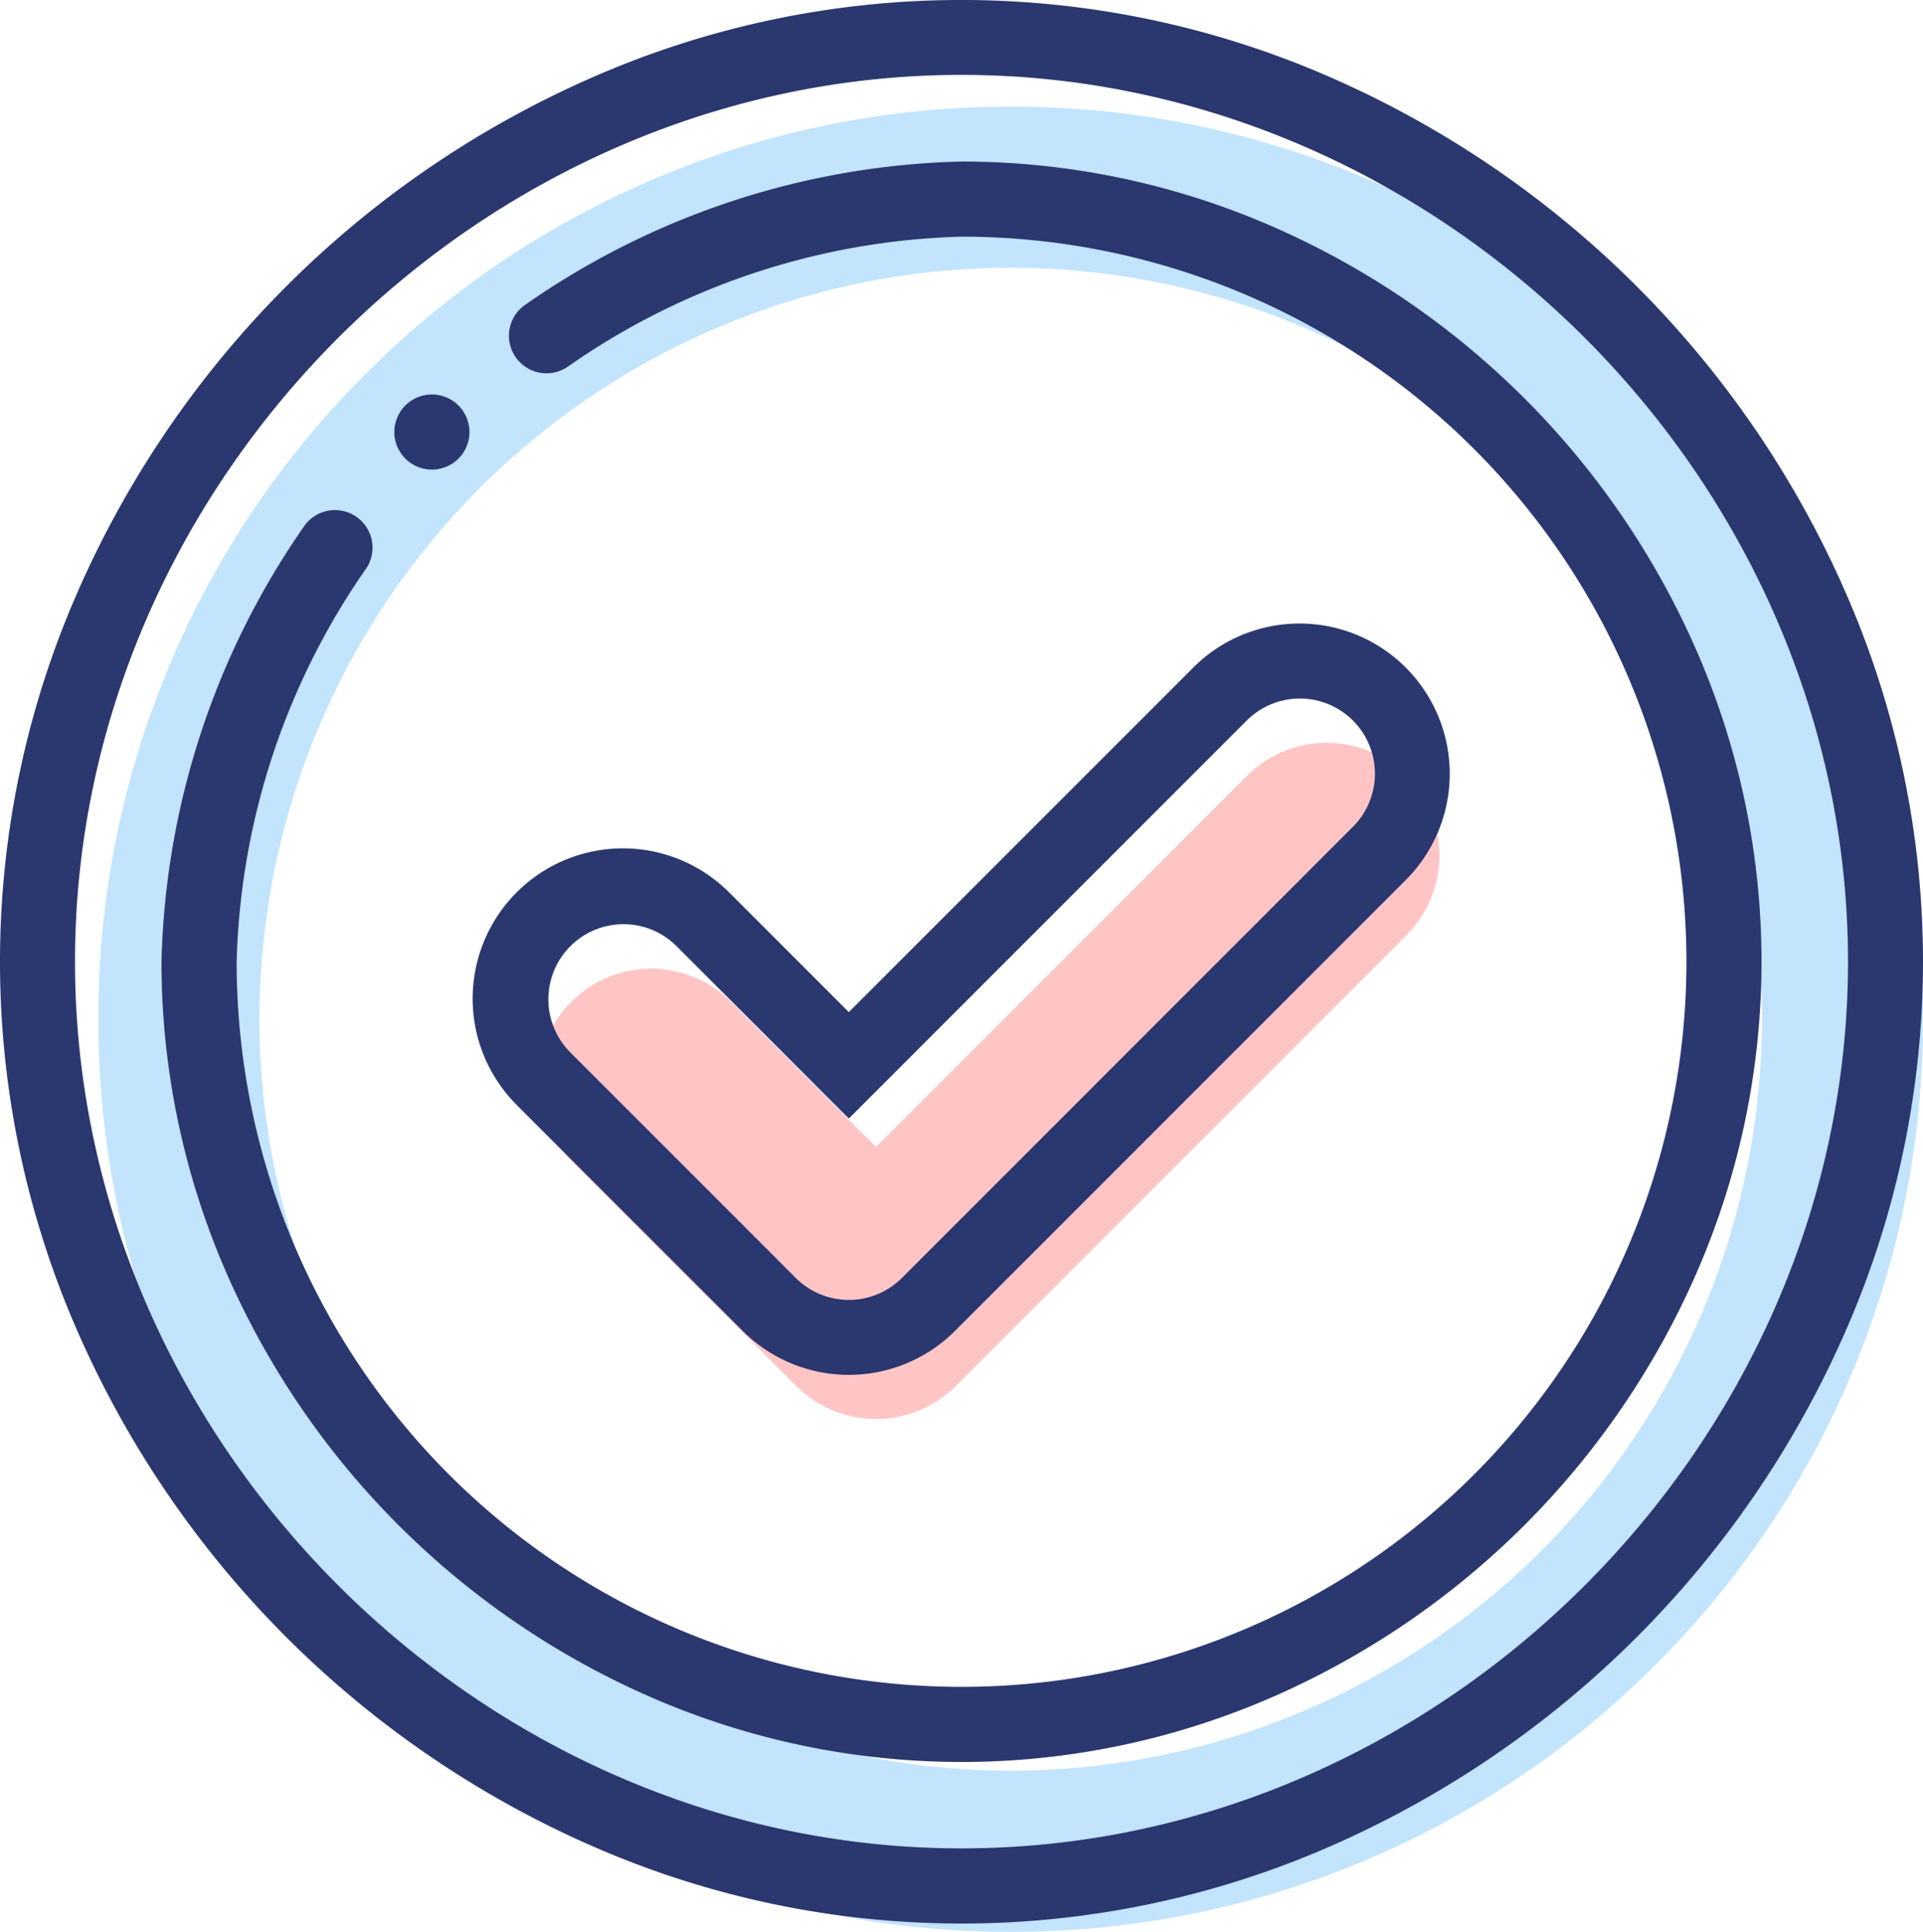 <svg xmlns="http://www.w3.org/2000/svg" width="70.716" height="71.019" viewBox="0 0 70.716 71.019"><g transform="translate(0 0)"><path d="M-768.285-4080.433a33.336,33.336,0,0,1-13.059-2.636,33.431,33.431,0,0,1-10.664-7.19,33.439,33.439,0,0,1-7.19-10.664,33.336,33.336,0,0,1-2.636-13.059,33.335,33.335,0,0,1,2.636-13.059,33.436,33.436,0,0,1,7.19-10.664,33.429,33.429,0,0,1,10.664-7.189,33.336,33.336,0,0,1,13.059-2.637,33.337,33.337,0,0,1,13.059,2.637,33.431,33.431,0,0,1,10.664,7.189,33.438,33.438,0,0,1,7.19,10.664,33.335,33.335,0,0,1,2.636,13.059,33.339,33.339,0,0,1-2.636,13.059,33.441,33.441,0,0,1-7.19,10.664,33.432,33.432,0,0,1-10.664,7.19A33.337,33.337,0,0,1-768.285-4080.433Zm0-61.177a27.659,27.659,0,0,0-27.628,27.628,27.659,27.659,0,0,0,27.628,27.628,27.659,27.659,0,0,0,27.628-27.628A27.659,27.659,0,0,0-768.285-4141.61Z" transform="translate(805.452 4151.452)" fill="#c2e4fd"/><path d="M167.934,177.214a4.142,4.142,0,0,1,0,5.859L151.36,199.647a4.142,4.142,0,0,1-5.859,0l-8.287-8.287a4.143,4.143,0,0,1,5.859-5.859l5.357,5.357,13.644-13.644a4.142,4.142,0,0,1,5.859,0Zm0,0" transform="translate(-116.216 -148.692)" fill="#ffc5c5"/><path d="M67.867,21.775A36.749,36.749,0,0,0,48.94,2.848a33.8,33.8,0,0,0-27.165,0A36.749,36.749,0,0,0,2.849,21.775a33.8,33.8,0,0,0,0,27.165A36.749,36.749,0,0,0,21.776,67.867a33.8,33.8,0,0,0,27.165,0A36.749,36.749,0,0,0,67.867,48.94a33.8,33.8,0,0,0,0-27.165ZM35.358,67.953c-17.669,0-32.6-14.927-32.6-32.6s14.927-32.6,32.6-32.6,32.6,14.927,32.6,32.6S53.027,67.953,35.358,67.953Zm0,0" transform="translate(0 0)" fill="#2b376f"/><path d="M99.487,61.067A30.215,30.215,0,0,0,83.772,45.352,28.552,28.552,0,0,0,72.419,43a29.193,29.193,0,0,0-16.014,5.246,1.381,1.381,0,1,0,1.529,2.3,26.453,26.453,0,0,1,14.485-4.784A26.657,26.657,0,1,1,45.763,72.419a26.469,26.469,0,0,1,4.783-14.486,1.381,1.381,0,0,0-2.3-1.528A29.2,29.2,0,0,0,43,72.419a28.56,28.56,0,0,0,2.351,11.353A30.215,30.215,0,0,0,61.067,99.486a28.58,28.58,0,0,0,22.705,0A30.215,30.215,0,0,0,99.487,83.772a28.58,28.58,0,0,0,0-22.705Zm0,0" transform="translate(-37.061 -37.061)" fill="#2b376f"/><path d="M127.619,183.718,135.906,192a5.523,5.523,0,0,0,7.812,0l16.573-16.573a5.524,5.524,0,1,0-7.812-7.813l-12.668,12.668-4.381-4.381a5.524,5.524,0,1,0-7.812,7.812Zm1.953-5.859a2.761,2.761,0,0,1,3.906,0l6.334,6.335,14.621-14.621a2.762,2.762,0,1,1,3.906,3.906l-16.574,16.574a2.761,2.761,0,0,1-3.906,0l-8.287-8.288a2.761,2.761,0,0,1,0-3.906Zm0,0" transform="translate(-108.597 -143.073)" fill="#2b376f"/><path d="M106.381,105a1.381,1.381,0,1,0,1.381,1.381A1.382,1.382,0,0,0,106.381,105Zm0,0" transform="translate(-90.498 -90.498)" fill="#2b376f"/></g></svg>